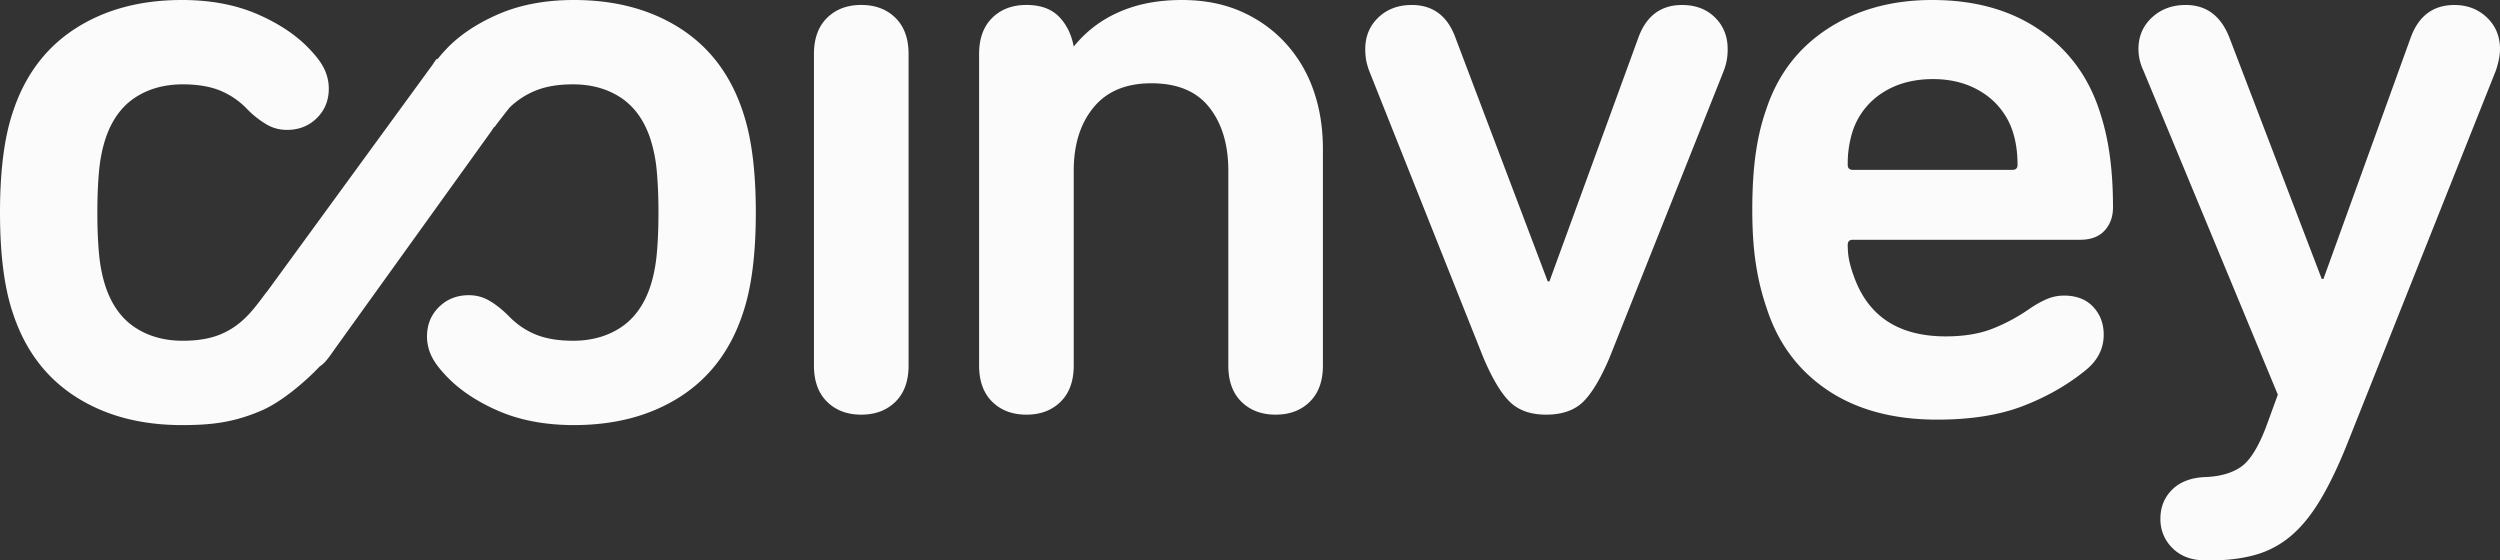 <svg xmlns="http://www.w3.org/2000/svg" width="116" height="26" viewBox="0 0 116 26">
    <rect x="0" y="0" width="116" height="26" fill="#333333" stroke="none"/>
    <g fill="#FBFBFB" fill-rule="evenodd">
        <path d="M39.962 19.24c-.653 0-1.182-.2-1.587-.6-.405-.399-.608-.959-.608-1.68V2.51c0-.721.203-1.281.608-1.68.405-.4.934-.6 1.587-.6.654 0 1.183.2 1.588.6.405.399.608.959.608 1.68V16.96c0 .721-.203 1.281-.608 1.68-.405.4-.934.6-1.588.6zM51.878.58c.85-.387 1.836-.58 2.96-.58 1.019 0 1.927.174 2.724.522.797.347 1.483.83 2.058 1.448a6.28 6.28 0 0 1 1.313 2.183c.3.837.45 1.758.45 2.762V16.96c0 .721-.202 1.281-.607 1.68-.405.4-.934.6-1.587.6-.654 0-1.183-.2-1.588-.6-.405-.399-.607-.959-.607-1.68V7.92c0-1.21-.294-2.19-.882-2.936-.588-.747-1.483-1.12-2.685-1.12-1.176 0-2.071.373-2.685 1.12-.614.747-.921 1.725-.921 2.936v9.04c0 .721-.203 1.281-.608 1.68-.405.4-.934.6-1.587.6-.654 0-1.183-.2-1.588-.6-.405-.399-.608-.959-.608-1.68V2.51c0-.721.203-1.281.608-1.68.405-.4.934-.6 1.588-.6.653 0 1.156.181 1.509.542.352.36.581.824.686 1.39A5.482 5.482 0 0 1 51.878.58zm19.859 18.66c-.706 0-1.261-.194-1.666-.58-.405-.387-.817-1.07-1.235-2.048l-5.292-13.29a2.934 2.934 0 0 1-.156-.54 3.017 3.017 0 0 1-.04-.503c0-.592.203-1.081.608-1.468.405-.386.921-.58 1.548-.58.993 0 1.673.516 2.039 1.546l4.272 11.28h.078l4.116-11.28C76.375.747 77.054.232 78.047.232c.628 0 1.137.193 1.53.58.391.386.587.875.587 1.467 0 .18-.013.348-.04.503a2.934 2.934 0 0 1-.156.54l-5.292 13.29c-.418.979-.83 1.661-1.234 2.048-.405.386-.974.58-1.705.58zm18.153.231c-2.038 0-3.737-.457-5.096-1.371-1.359-.915-2.3-2.183-2.822-3.806a11.41 11.41 0 0 1-.49-1.99c-.118-.733-.176-1.59-.176-2.568 0-.98.052-1.842.156-2.589.105-.747.262-1.416.47-2.009.523-1.622 1.47-2.884 2.843-3.786C86.146.451 87.773 0 89.655 0c1.96 0 3.612.457 4.958 1.371 1.346.915 2.28 2.17 2.803 3.767a11.3 11.3 0 0 1 .47 2.028c.105.734.157 1.552.157 2.454 0 .437-.13.798-.392 1.081-.261.284-.64.425-1.137.425H85.97c-.157 0-.235.078-.235.232 0 .283.026.541.078.773.053.232.118.45.196.657.654 1.88 2.078 2.82 4.273 2.82.81 0 1.509-.11 2.097-.329a8.28 8.28 0 0 0 1.783-.946c.262-.18.523-.329.784-.444.262-.116.536-.174.823-.174.575 0 1.026.174 1.353.521.326.348.49.78.49 1.294 0 .67-.3 1.237-.902 1.7-.836.67-1.796 1.21-2.88 1.623-1.085.412-2.398.618-3.94.618zm3.724-11.822c0-.592-.079-1.12-.236-1.584a3.363 3.363 0 0 0-1.372-1.757c-.653-.425-1.424-.638-2.312-.638-.915 0-1.699.213-2.352.638a3.363 3.363 0 0 0-1.372 1.757 4.933 4.933 0 0 0-.235 1.584c0 .155.078.232.235.232h7.408c.157 0 .236-.077.236-.232zM102.32 26c-.627 0-1.13-.187-1.509-.56a1.852 1.852 0 0 1-.568-1.372c0-.54.183-.991.549-1.352.365-.36.875-.554 1.528-.58.68-.025 1.228-.18 1.646-.463.419-.283.81-.901 1.176-1.854l.55-1.507-6.233-15.028a2.35 2.35 0 0 1-.235-1.005c0-.592.209-1.081.627-1.468.418-.386.94-.58 1.568-.58.967 0 1.646.516 2.038 1.546l4.272 11.165h.079l4.037-11.165c.366-1.03 1.045-1.545 2.038-1.545.601 0 1.104.193 1.51.58.404.386.607.875.607 1.467 0 .284-.065.618-.196 1.005l-6.938 17.423c-.418 1.03-.836 1.887-1.254 2.57-.418.682-.87 1.223-1.352 1.622-.484.4-1.026.682-1.627.85-.601.167-1.28.251-2.038.251h-.275zM12.372 13.556l7.691-10.541c.181-.279.213-.312.246-.275.086-.115.185-.232.297-.353.608-.678 1.427-1.246 2.457-1.702C24.093.228 25.282 0 26.629 0c1.929 0 3.58.444 4.954 1.33 1.373.888 2.338 2.18 2.892 3.875.397 1.174.595 2.726.595 4.657 0 1.93-.198 3.483-.595 4.657-.554 1.696-1.519 2.987-2.892 3.875-1.374.887-3.025 1.33-4.954 1.33-1.347 0-2.536-.228-3.566-.685-1.03-.456-1.85-1.024-2.457-1.702-.29-.313-.495-.607-.614-.88a2.094 2.094 0 0 1-.179-.842c0-.548.185-1.005.555-1.37.37-.365.832-.548 1.387-.548.344 0 .66.085.951.255.29.17.581.398.872.685.37.39.793.684 1.268.88.476.196 1.057.294 1.744.294.845 0 1.578-.203 2.199-.607.62-.404 1.076-1.024 1.367-1.859.159-.47.264-.985.317-1.546.053-.56.08-1.206.08-1.937 0-.73-.027-1.376-.08-1.937a6.827 6.827 0 0 0-.317-1.546c-.29-.835-.746-1.454-1.367-1.859-.62-.404-1.354-.606-2.2-.606-.686 0-1.267.097-1.743.293a3.755 3.755 0 0 0-1.2.782c-.033.034-.557.714-.609.783-.062.095-.094.126-.112.124a9.999 9.999 0 0 0-.13.194l-7.13 9.92c-.34.47-.534.805-.834.996-.554.593-1.701 1.614-2.689 2.04-1.307.565-2.354.678-3.701.678-1.929 0-3.58-.443-4.954-1.33-1.374-.888-2.338-2.179-2.893-3.875C.198 13.345 0 11.793 0 9.862c0-1.93.198-3.483.594-4.657.555-1.696 1.52-2.987 2.893-3.874C4.861.444 6.512 0 8.441 0c1.347 0 2.536.228 3.566.685 1.03.456 1.85 1.024 2.457 1.702.29.313.495.607.614.88.119.275.178.555.178.842 0 .548-.185 1.005-.554 1.37-.37.365-.833.548-1.387.548-.344 0-.66-.085-.951-.255a4.444 4.444 0 0 1-.872-.684 3.636 3.636 0 0 0-1.268-.881c-.476-.196-1.057-.293-1.744-.293-.845 0-1.578.202-2.2.606-.62.405-1.076 1.024-1.366 1.859-.159.47-.264.985-.317 1.546-.053.56-.08 1.207-.08 1.937s.027 1.376.08 1.937c.053.561.158 1.076.317 1.546.29.835.746 1.455 1.367 1.859.62.404 1.354.607 2.2.607.686 0 1.267-.098 1.743-.294.475-.196.898-.49 1.268-.88.194-.192.484-.553.872-1.083l.008.002z"/>
    </g>
</svg>
